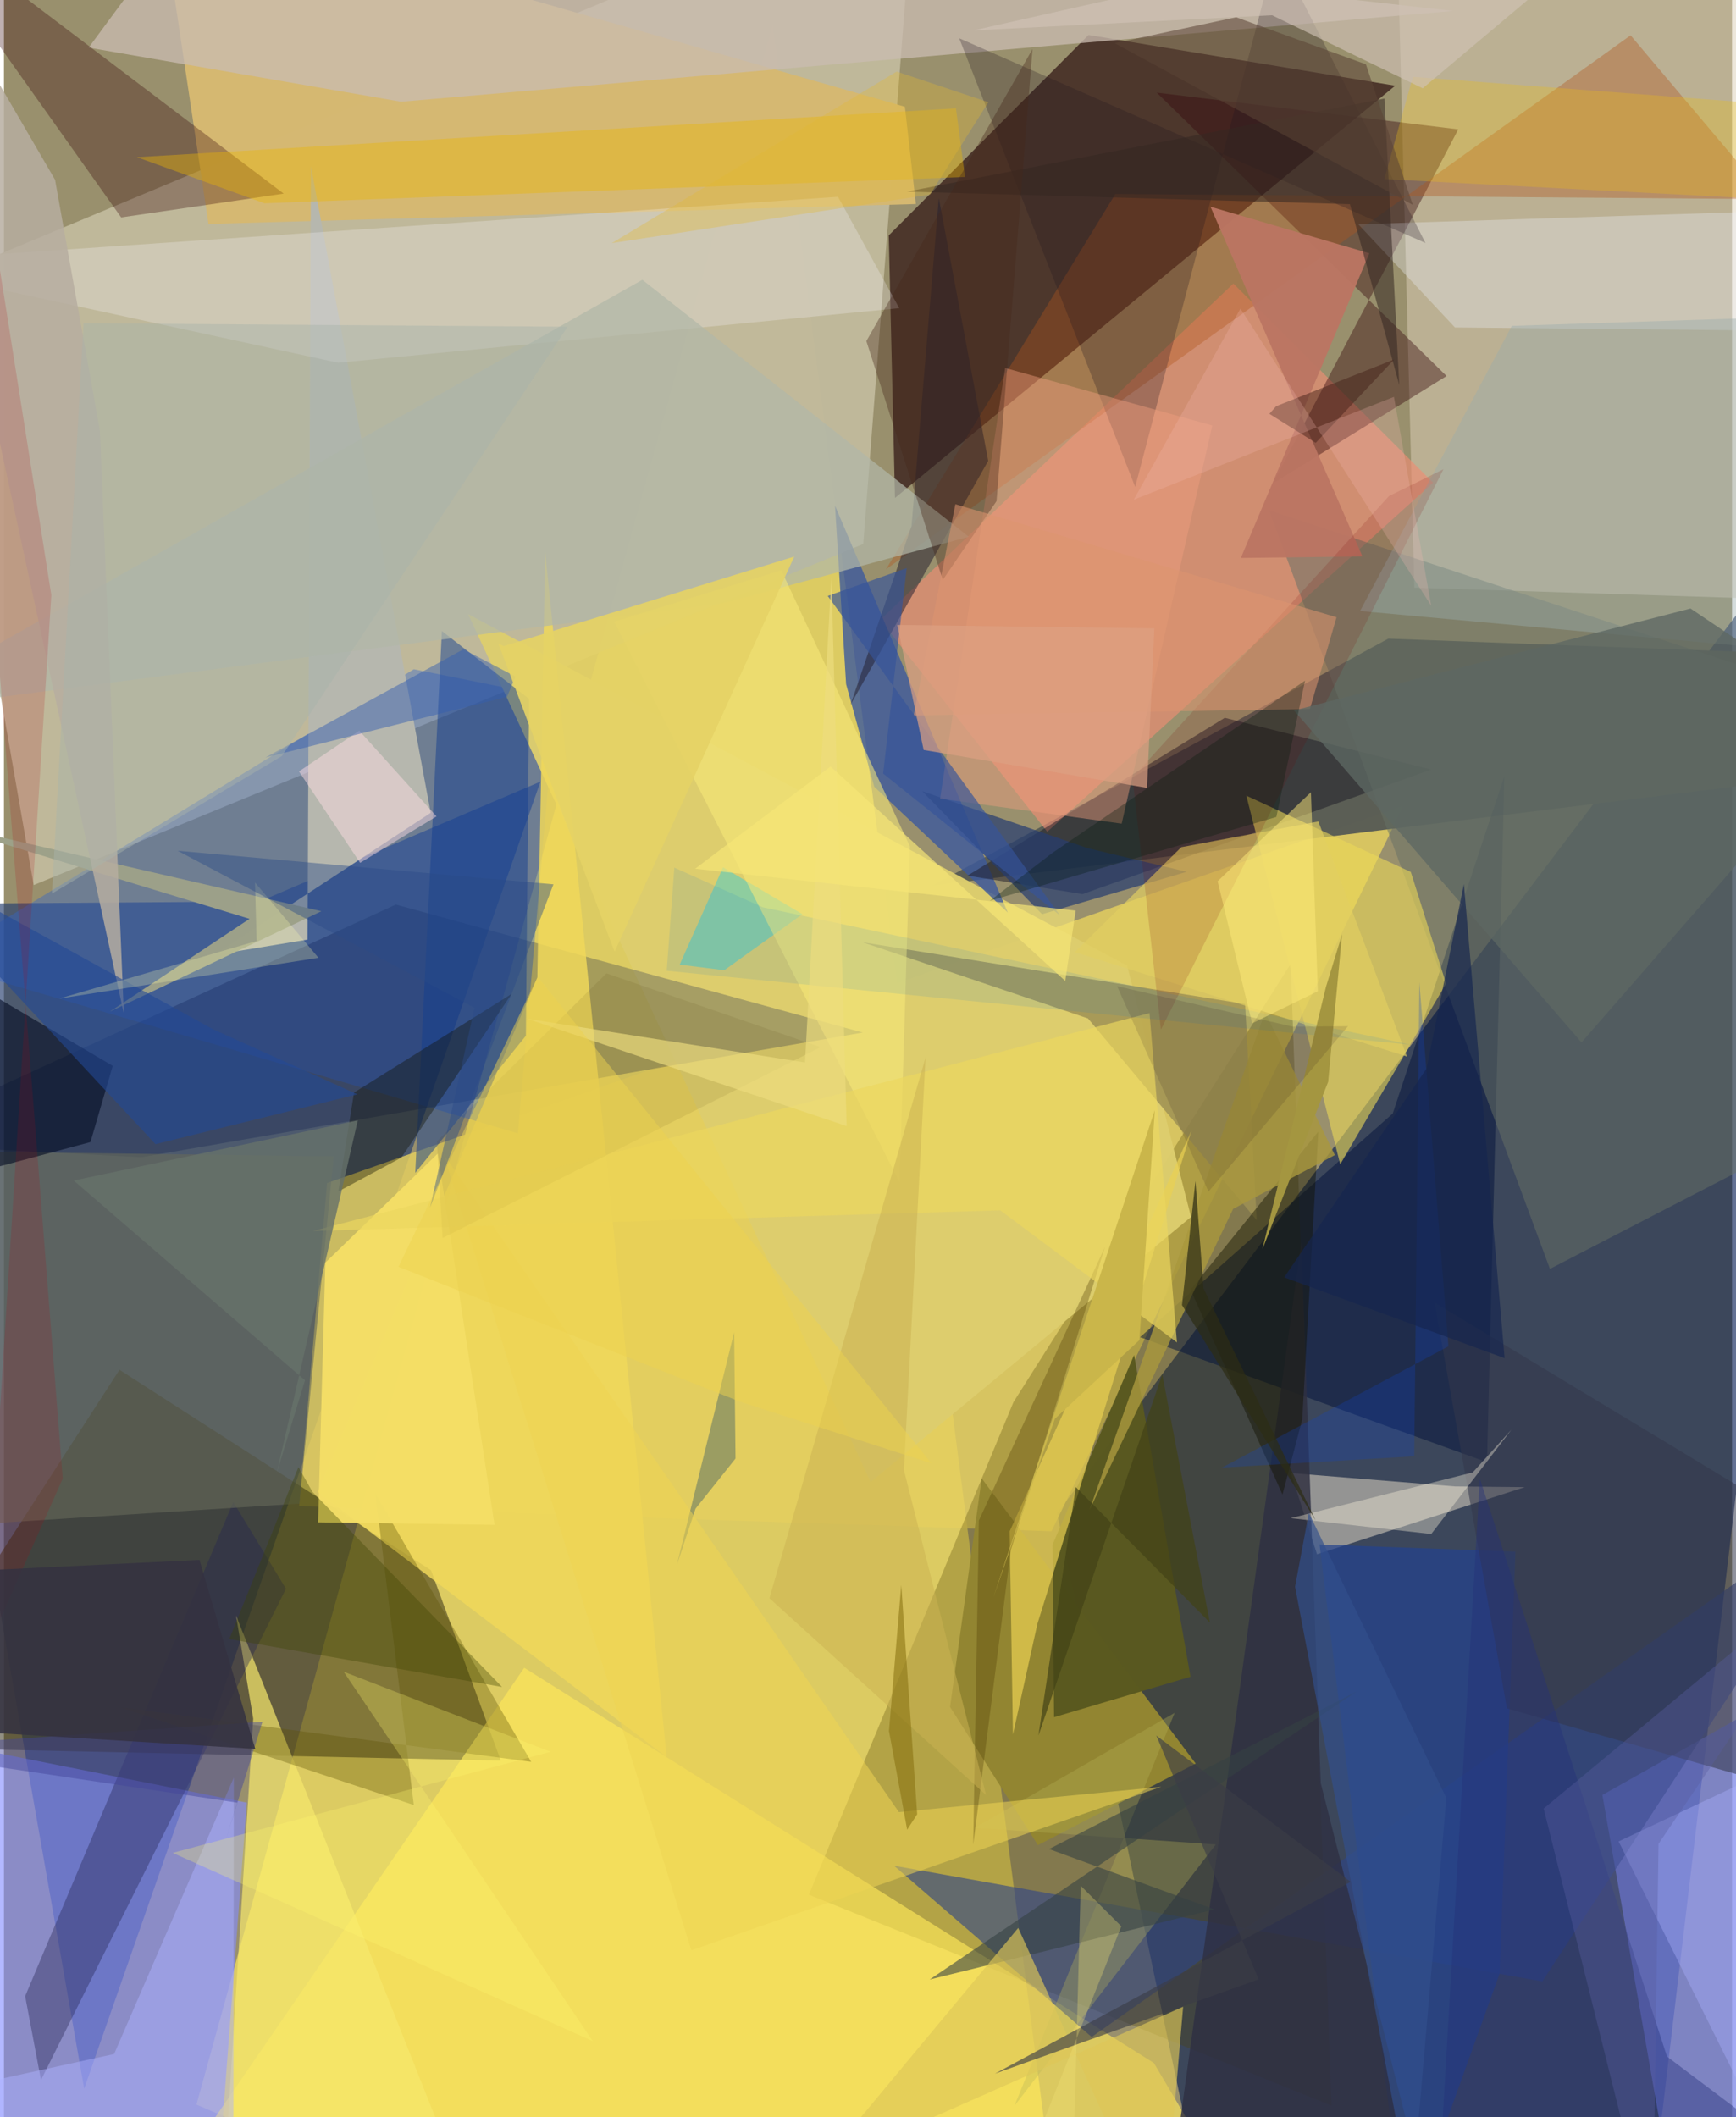 <svg xmlns="http://www.w3.org/2000/svg" width="228" height="278" viewBox="0 0 836 1024"><path fill="#99906d" d="M0 0h836v1024H0z"/><path fill="#041b51" fill-opacity=".62" d="M794.594 1086L898 218.223 509.451 731.917l62.132 294.9z"/><path fill="#dfce62" fill-opacity=".961" d="M371.96 11.182l131.47 1016.746-281.733 44.906-128.575-54.921z"/><path fill="#263d6f" fill-opacity=".655" d="M38.814 1010.234L-62 437.364l185.688-1.345 135.837-57.965z"/><path fill="#c0b99c" fill-opacity=".965" d="M-36.414 137.252l50.802 290.827 401.32-164.96L440.811-62z"/><path fill="#280b0c" fill-opacity=".667" d="M431.055 240.843L673.045 41.44 524.691 16.916l-96.648 96.94z"/><path fill="#e4cf5e" fill-opacity=".827" d="M142.76 728.461l13.567-156.284 520.828-182.694L506.77 740.604z"/><path fill="#343018" fill-opacity=".537" d="M-62 844.94l302.359 6.613-33.75-92.084-150.725-96.955z"/><path fill="#5b5e55" fill-opacity=".992" d="M898 317.386l-37.15 60.144-411.55 50.76 220.417-119.398z"/><path fill="#dbd0b8" fill-opacity=".506" d="M898 291.08l-215.692-6.854L673.216-62 898-1.828z"/><path fill="#828bff" fill-opacity=".608" d="M101.219 1086L-62 1066.135V836.198l179.5 35.665z"/><path fill="#504200" fill-opacity=".286" d="M389.398 916.395L488.37 678.16l134.12-211.992 19.742 552.254z"/><path fill="#d5b872" fill-opacity=".996" d="M74.951-51.725L435.846 51.638l5.32 47.04-342.213 9.637z"/><path fill="#ed8e74" fill-opacity=".659" d="M423.883 299.86l80.824 102.437 186.668-168.875-96.628-96.282z"/><path fill="#3365ca" fill-opacity=".404" d="M248.62 548.154L-33.589 465.36l231.867-141.67 68.698 13.755z"/><path fill="#747fe4" fill-opacity=".71" d="M889.195 802.841l-115.937 65.314 35.007 199.734L891.574 1086z"/><path fill="#37090d" fill-opacity=".412" d="M697.906 181.87l-83.992 51.94 89.628-171.242-145.864-17.773z"/><path fill="#ddce6e" fill-opacity=".965" d="M419.272 716.845L224.55 297.034 543.37 467.06l30.9 121.546z"/><path fill="#ffe85a" fill-opacity=".651" d="M573.123 1026.279l-480.028 11.04 158.588-230.676 304.62 191.159z"/><path fill="#3c599c" fill-opacity=".8" d="M485.648 441.41l-64.631-60.919-13.606-49.583-5.373-86.361z"/><path fill="#fef1d8" fill-opacity=".451" d="M735.72 719.266l-33.732-.338-79.363-6.451 12.586 39.277z"/><path fill="#00123a" fill-opacity=".486" d="M725.877 375.249l-8.42 331.974-167.846-60.48 122.246-108.178z"/><path fill="#b6b7ae" d="M101.749 461.867l104.693-68.723-57.938-312.727-1.618 374.045z"/><path fill="#00104b" fill-opacity=".251" d="M-62 553l128.536 6.709 348.919-60.302-225.876-61.91z"/><path fill="#2e4488" fill-opacity=".596" d="M898 723.001l-371.786 262.22-95.623-82.853 313.644 55.98z"/><path fill="#1b1a25" fill-opacity=".49" d="M521.78 432.457L690.617 372.2l-100.01-25.022-124.468 76.329z"/><path fill="#677064" fill-opacity=".518" d="M611.965 246.737L747.9 613.72 898 536.11l-57.132-213.922z"/><path fill="#ead957" fill-opacity=".596" d="M601.008 384.814l79.583 36.927 17.072 53.977-51.21 87.417z"/><path fill="#c9bbb0" fill-opacity=".769" d="M700.915 5.297L103.746-62 40.98 23.036l151.138 26.16z"/><path fill="#928531" fill-opacity=".992" d="M473.003 715.055L457.7 825.605l42.501 66.807 76.332-39.462z"/><path fill="#b0561d" fill-opacity=".369" d="M786.915 17.079L426.667 275.363 537.66 93.82l316.144 2.498z"/><path fill="#efd85a" fill-opacity=".847" d="M320.62 849.91L151.792 721.643 258.035 472.82l3.809-205.826z"/><path fill="#330006" fill-opacity=".31" d="M-62-55.894L135.318 93.645 56.7 105.165-61.95-62z"/><path fill="#133d90" fill-opacity=".49" d="M198.972 567.256l53.51-66.29 1.575-162.947-42.198-32.794z"/><path fill="#25438d" fill-opacity=".725" d="M731.22 750.494L636.436 747l41.254 335.043 45.875-127.548z"/><path fill="#f9f6fb" fill-opacity=".263" d="M161.674 175.443l271.446-26.391-29.626-53.874L-62 126.977z"/><path fill="#9e9155" fill-opacity=".843" d="M524.41 492.576l-108.996-36.817 185.03 29.869 5.61 104.51z"/><path fill="#f6e86c" fill-opacity=".698" d="M233.24 1086L112.272 781.35l8.31 49.926-15.646 248.971z"/><path fill="#ecb503" fill-opacity=".392" d="M64.304 76.012l61.73 22.307L464.93 85.606l-4.388-33.194z"/><path fill="#262551" fill-opacity=".384" d="M110.933 726.45L10.256 965.475l7.662 40.572 118.5-237.611z"/><path fill="#eef2fa" fill-opacity=".329" d="M868.176 101.725l29.824 58.6-196.056-1.949-46.756-49.896z"/><path fill="#2acee0" fill-opacity=".439" d="M347.862 419.459l38.414 22.704-37.808 27.098-21.571-2.72z"/><path fill="#59581f" fill-opacity=".976" d="M507.259 747.137l39.471-91.747 27.29 155.597L508 830.551z"/><path fill="#252231" fill-opacity=".525" d="M409.522 340.91l29.547-86.556 13.184-158.553 23.896 127.084z"/><path fill="#b1b7a8" fill-opacity=".722" d="M-62 344.986l411.248-53.55 117.527-31.812-157.94-124.3z"/><path fill="#ead052" fill-opacity=".706" d="M488.12 838.867l11.853-53.554 74.607-238.72-88.043 194.017z"/><path fill="#67695a" fill-opacity=".608" d="M159.522 559.291L-62 556.351l40.943 181.359 163.991-10.461z"/><path fill="#f8e978" fill-opacity=".565" d="M295.147 300.691L433.302 571.93l4.958-162.584-62.193-133.506z"/><path fill="#20161f" fill-opacity=".263" d="M687.684 117.534L615.67-24.133l-68.417 259.657L462.12 18.508z"/><path fill="#020b23" fill-opacity=".596" d="M52.623 515.534L41.85 552.387-62 580.115v-132.23z"/><path fill="#eabe18" fill-opacity=".314" d="M681.579 37.144L898 53.74l-23.439 43.693-206.774-10.799z"/><path fill="#253d71" fill-opacity=".702" d="M524.19 410.214l-79.945-27.53 57.953 59.475 69.961-20.508z"/><path fill="#5c5204" fill-opacity=".337" d="M56.026 825.67l142.248 47.345-18.578-150.565 75.354 129.694z"/><path fill="#f19f7e" fill-opacity=".435" d="M452.886 386.282l31.466-208.3 100.217 27.823-43.848 192.566z"/><path fill="#9da189" fill-opacity=".988" d="M153.56 440.73L51.113 489.347l67.689-44.937-157.45-47.998z"/><path fill="#2e3043" fill-opacity=".824" d="M627.629 600.815l9.405 261.598 41.74 164.583L560.715 1086z"/><path fill="#f4df66" fill-opacity=".969" d="M237.329 737.519l-85.362-1.217 3.497-125.607 54.387-52.739z"/><path fill="#b8b457" fill-opacity=".329" d="M469.724 884.032l96.627-55.582-77.56 190.126 97.473-126.47z"/><path fill="#131300" fill-opacity=".447" d="M574.06 623.764l61.774-76.421-7.746 139.14-9.573 36.408z"/><path fill="#adb2fe" fill-opacity=".467" d="M110.957 1086L-62 1018.677l115.296-25.223 57.92-133.759z"/><path fill="#33384c" fill-opacity=".549" d="M898 875.258l-170.914-49L692.07 629.98l190.15 114.838z"/><path fill="#a8973d" fill-opacity=".82" d="M525.106 730.434l69.538-145.723 49.206-26.035-33.758-69.092z"/><path fill="#121201" fill-opacity=".38" d="M169.356 528.426l76.25-47.718-53.354 79.193-30.481 16.354z"/><path fill="#354042" fill-opacity=".576" d="M505.58 894.324l148.797-76.183-206.531 139.265 137.8-33.896z"/><path fill="#9aabac" fill-opacity=".42" d="M729.46 157.607l-73.42 137.917L898 317.69l-54.504-163.8z"/><path fill="#818a64" fill-opacity=".725" d="M325.551 756.879l9.023-27.204 19.34-24.23-.677-61.024z"/><path fill="#bb7562" fill-opacity=".957" d="M660.544 122.513L598.38 269.85l58.813-.726-73.508-169.122z"/><path fill="#b6ada0" fill-opacity=".843" d="M24.725 86.958L-62-62 57.993 490.268 46.41 208.403z"/><path fill="#efd454" fill-opacity=".533" d="M432.95 876.457l126.931-12.244-227.338 79.068L212.68 558.239z"/><path fill="#4a3800" fill-opacity=".302" d="M468.902 892.235l18.214-142.576 45.55-146.618L471.644 735.4z"/><path fill="#e1cf61" fill-opacity=".682" d="M635.882 397.318l-66.294 12.424-51.498 50.761 160.655 50.499z"/><path fill="#d1c3b6" fill-opacity=".643" d="M469.022 14.699l144.446-7.317 72.875 35.313L810.838-62z"/><path fill="#ffdde3" fill-opacity=".471" d="M172.3 417.32l36.954-22.462-37.357-41.44-29.184 19.694z"/><path fill="#dec758" fill-opacity=".655" d="M560.555 1086l9.905-115.419-176.202 77.868 96.409-115.972z"/><path fill="#355eb1" fill-opacity=".478" d="M247.464 327.228l-4.09 9.783-116.917 29.4 95.798-52.374z"/><path fill="#3d4200" fill-opacity=".353" d="M240.969 815.916l-131.95-23.148 33.45-83.207 6.741 11.957z"/><path fill="#abb2ff" fill-opacity=".38" d="M838.395 1005.902L855.6 656.438l4.5 196.987-78.978 37.21z"/><path fill="#352722" fill-opacity=".541" d="M667.838 47.678l7.17 138.567-23.873-87.514-214.25-6.051z"/><path fill="#242f79" fill-opacity=".408" d="M888.418 1057.863l-83.886-63.186-90.54-279.55-19.382 334.05z"/><path fill="#44281a" fill-opacity=".369" d="M480.18 242.373l17.41-218.689-80.379 141.28 36.972 115.515z"/><path fill="#224995" fill-opacity=".596" d="M73.306 553.401L-62 408.032l163.405 89.917 69.583 31.337z"/><path fill="#e6d365" fill-opacity=".918" d="M241.865 312.49l140.463-43.302-86.923 191.177-56.157-148.922z"/><path fill="#ecd65e" fill-opacity=".671" d="M554.179 490.006l13.288 159.28-85.503-63.89-332.508 9.996z"/><path fill="#750000" fill-opacity=".145" d="M545.957 376.09l124.09-136.178 26.354-12.975L559.709 497.97z"/><path fill="#fff7de" fill-opacity=".369" d="M622.462 734.293l88.09-22.129 18.74-20.697-38.825 50.499z"/><path fill="#fff970" fill-opacity=".275" d="M264.414 847.29l-100.076-38.748 120.5 178.666-203.207-91.033z"/><path fill="#dc956f" fill-opacity=".553" d="M644.664 298.536l-12.898 44.417-191.701 3.063 20.214-102.14z"/><path fill="#5e6862" fill-opacity=".773" d="M815.91 294.324L898 349.537 763.172 504.19l-139.1-160.568z"/><path fill="#0f46c4" fill-opacity=".267" d="M684.73 475.094l14.055 176.074-109.528 58.663 92.983-5.478z"/><path fill="#5b4335" fill-opacity=".553" d="M658.875 31.092L596.101 8.351l-58.779 12.53 144.222 78.192z"/><path fill="#cab152" fill-opacity=".529" d="M445.846 511.52L435.38 711.045l39.742 157.13-104.8-95.166z"/><path fill="#a9b4ab" fill-opacity=".459" d="M23.216 432.192l111.215-66.5 138.282-207.675L38.5 156.354z"/><path fill="#35549a" fill-opacity=".659" d="M398.52 288.237l38.195-13.49-11.394 99.409 85.656 68.707z"/><path fill="#b60010" fill-opacity=".157" d="M28.435 715.124l-37.82 85.081 32.298-512.4L-32.395-62z"/><path fill="#0574db" fill-opacity=".106" d="M320.632 469.527l360.191 35.814-313.673-66.498-42.848-19.2z"/><path fill="#00190d" fill-opacity=".302" d="M507.28 412.473l-30.311 23.185 138.581-40.525 13.884-65.935z"/><path fill="#43459a" fill-opacity=".459" d="M-62 845.769l174.848 26.095-5.706 18.667 17.927-57.799z"/><path fill="#543500" fill-opacity=".094" d="M291.454 470.76l103.599 35.701-182.855 92.333-2.75-46.79z"/><path fill="#dda082" fill-opacity=".698" d="M432.145 302.258l124.372 1.66-3.541 77.146L444.93 362.75z"/><path fill="#ffffac" fill-opacity=".255" d="M121.45 426.827l30.685 36.416-125.478 19.749 95.592-27.845z"/><path fill="#3b3c46" fill-opacity=".631" d="M479.427 1002.957l127.54-45.617-49.49-117.9 94.047 70.738z"/><path fill="#595d9f" fill-opacity=".376" d="M800.436 891.803L797.59 1086l-52.718-211.269L898 747.608z"/><path fill="#a49640" d="M608.806 604.227l31.798-80.99 6.741-71.356-7.794 25.428z"/><path fill="#ecdd7e" fill-opacity=".667" d="M387.53 513.878l-134.364-21.124 154.502 51.892-7.385-265.622z"/><path fill="#cab64a" d="M478.661 772.63l78.094-235.697-7.455 111.226-40.91 38.075z"/><path fill="#32508d" fill-opacity=".671" d="M624.6 767.436l6.677-35.73 66.506 137.93-16.833 194.894z"/><path fill="#15254f" fill-opacity=".675" d="M725.976 656.9l-106.624-39.091 68.832-100.965L706.28 427.6z"/><path fill="#441f17" fill-opacity=".482" d="M615.433 196.472l57.133-22.632-37.979 40.36-22.394-14.044z"/><path fill="#f3bab0" fill-opacity=".251" d="M672.431 191.96l18.022 100.99-92.275-143.68-51.614 92.415z"/><path fill="#66726a" fill-opacity=".812" d="M145.631 667.587l-13.61 44.601 39.153-170.296-137.426 29.08z"/><path fill="#f3e376" fill-opacity=".314" d="M516.26 1086l-23.323-34.977 47.615-119.339-19.65-19.632z"/><path fill="#e3b833" fill-opacity=".337" d="M431.856 34.62l-137.809 82.973L448 94.12l28.239-44.69z"/><path fill="#ffeb7a" fill-opacity=".494" d="M603.834 494.962l-16.705-68.743 45.152-43.057 3.33 96.27z"/><path fill="#2a4a87" fill-opacity=".431" d="M227.649 487.46L84.03 411.494l181.788 16.223L206.15 584.11z"/><path fill="#f6e677" fill-opacity=".686" d="M513.413 474.438l5.062-34.005-184.083-20.27 65.482-49.42z"/><path fill="#343241" fill-opacity=".867" d="M94.588 754.491L-62 762.027v72.626l183.574 11.242z"/><path fill="#2c2c14" fill-opacity=".706" d="M634.57 735.39l-54.258-112.224-3.893-51.968-6.504 60.024z"/><path fill="#ecd24f" fill-opacity=".486" d="M448.692 707.789L356.275 678l-165.41-65.287 67.325-140.205z"/><path fill="#180015" fill-opacity=".118" d="M582.725 576.328l67.502-79.994-26.649.254-85.073-19.626z"/><path fill="#424216" fill-opacity=".702" d="M518.535 719.249l-18.087 120.173 59.91-174.68 23.027 120.027z"/><path fill="#877110" fill-opacity=".569" d="M428.147 837.243l5.94-70.682 7.705 110.923-4.847 7.469z"/></svg>